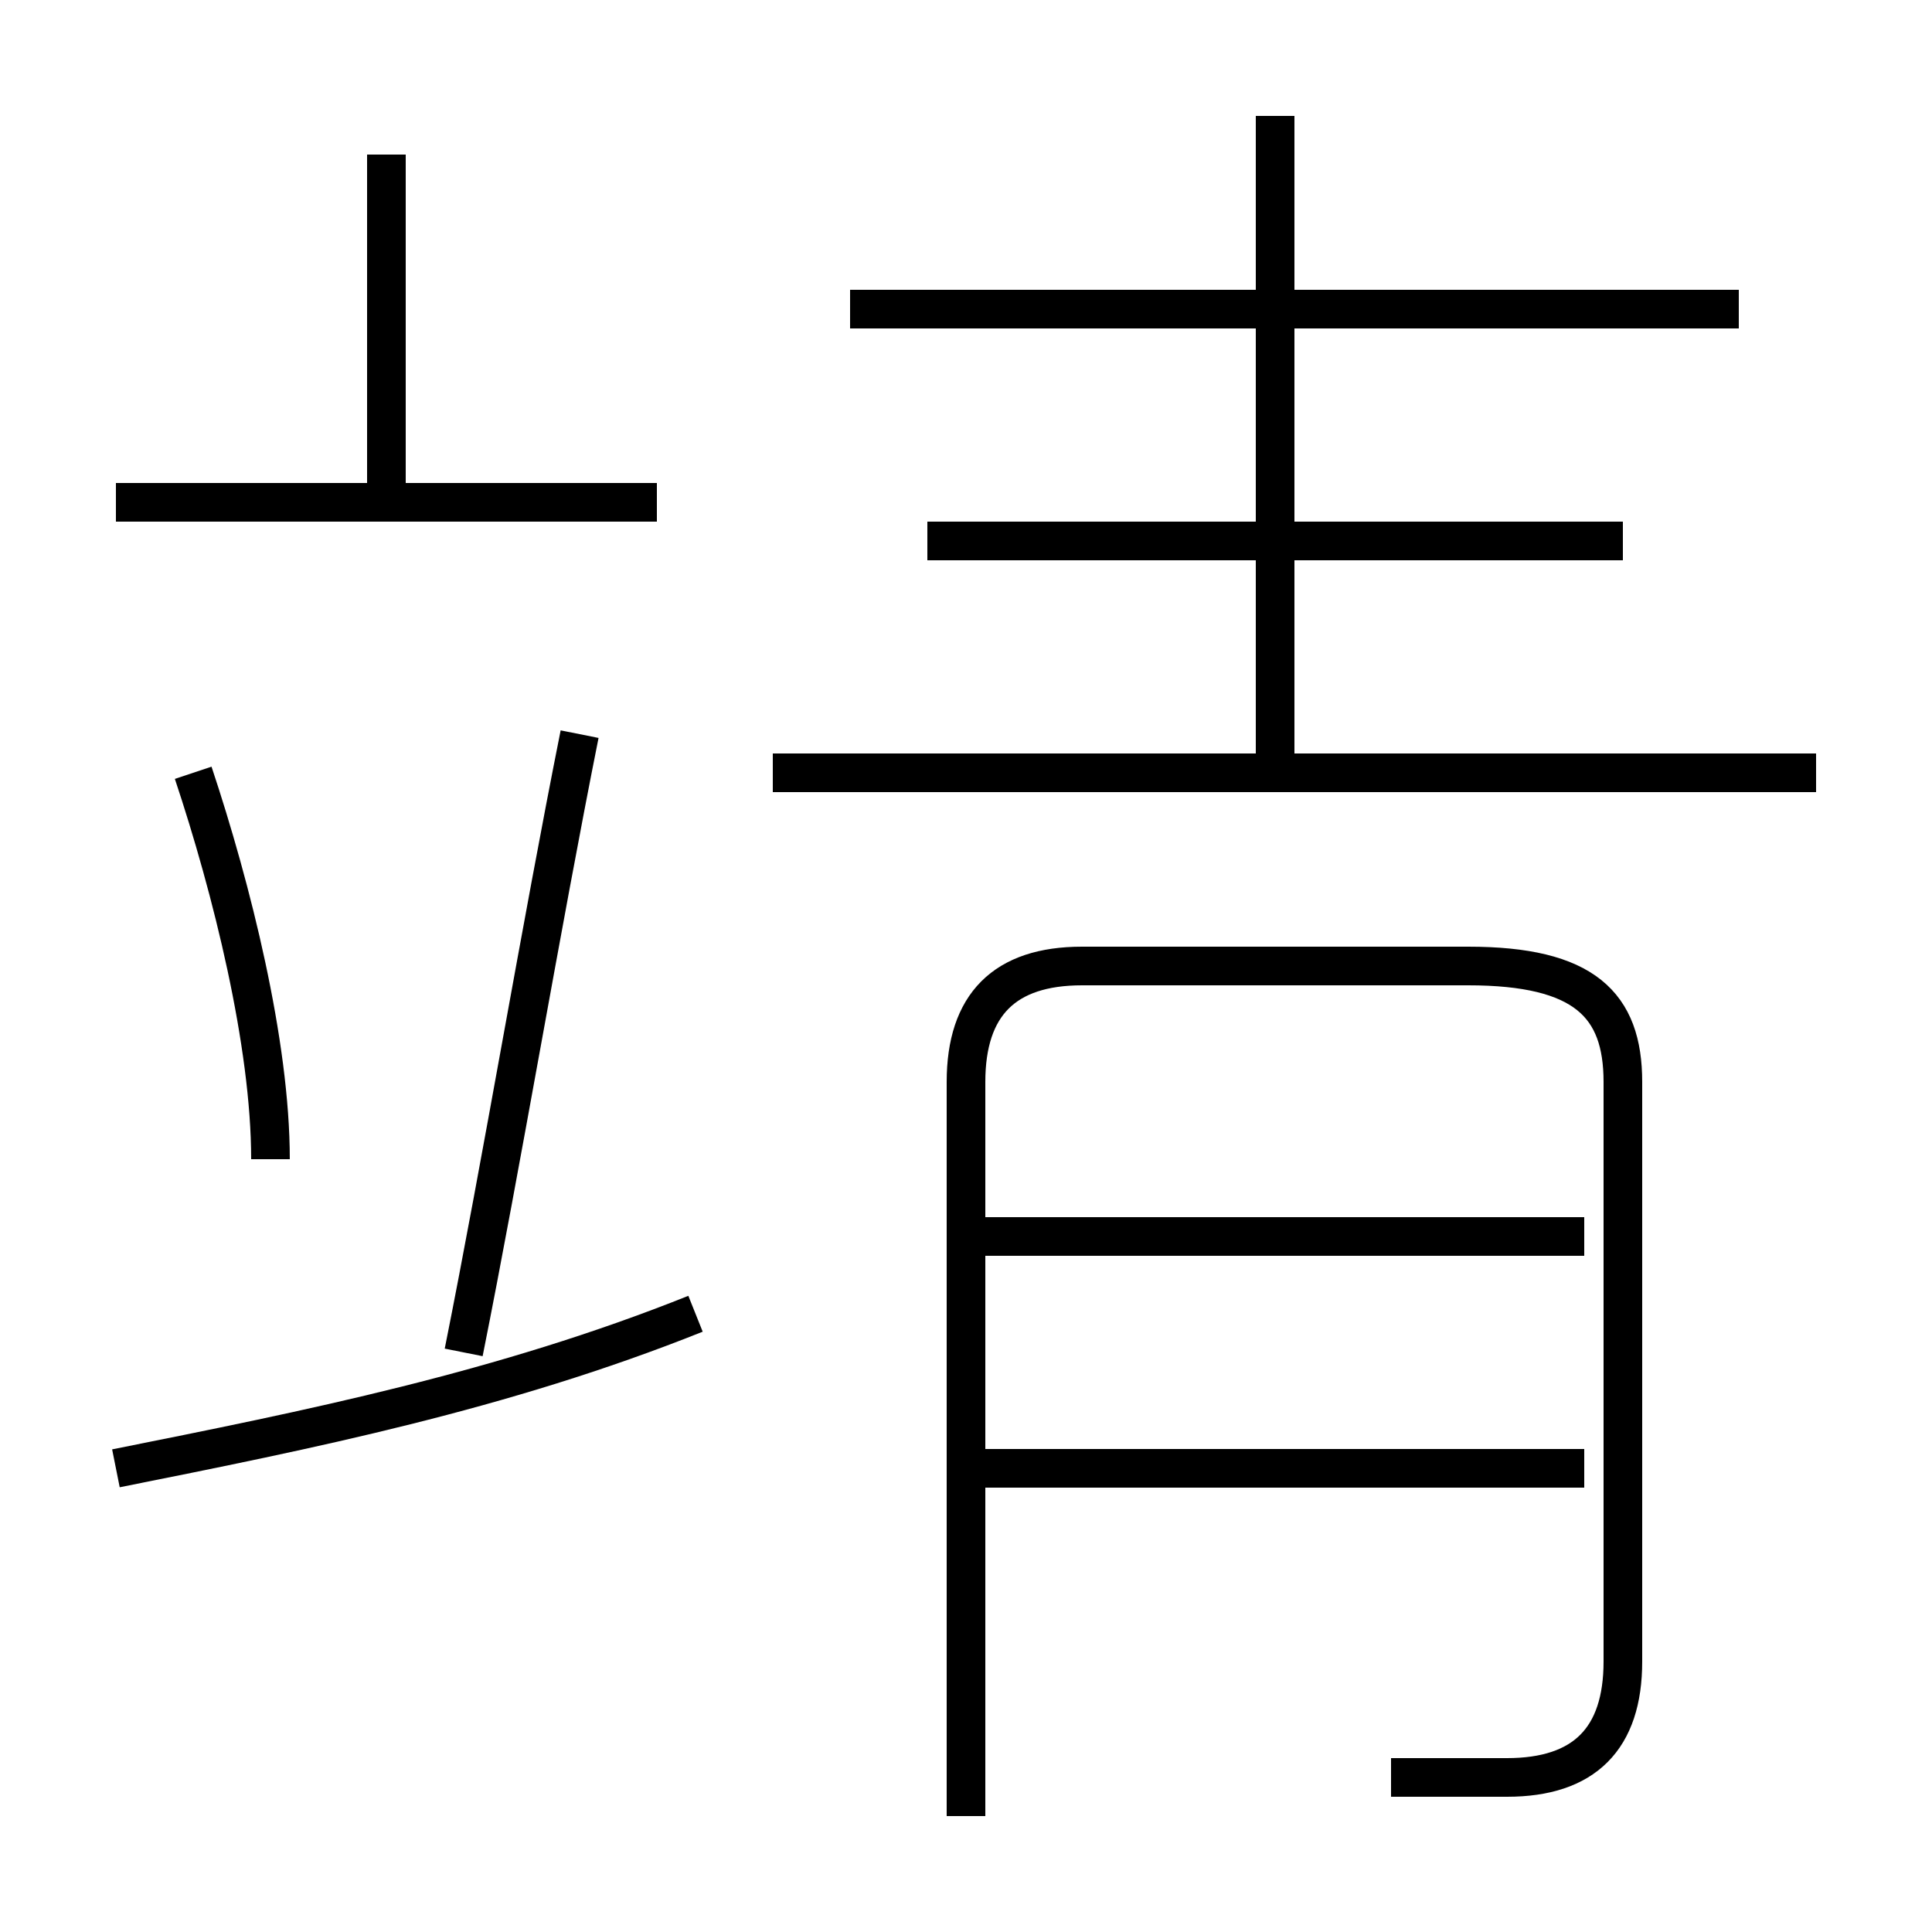 <?xml version='1.0' encoding='utf8'?>
<svg viewBox="0.0 -6.0 50.0 50.0" version="1.1" xmlns="http://www.w3.org/2000/svg">
<rect x="0.0" y="-6.0" width="50.0" height="50.0" fill="#808080" stroke="none"/>
<rect x="-1000" y="-1000" width="2000" height="2000" stroke="white" fill="white"/>
<g style="fill:white;stroke:#000000;  stroke-width:1">
<path d="M 36 2 C 37 2 38 2 39 2 C 41 2 42 1 42 -1 L 42 -16 C 42 -18 41 -19 38 -19 L 28 -19 C 26 -19 25 -18 25 -16 L 25 3 M 3 -6 C 8 -7 13 -8 18 -10 M 7 -14 C 7 -17 6 -21 5 -24 M 12 -9 C 13 -14 14 -20 15 -25 M 41 -6 L 25 -6 M 17 -31 L 3 -31 M 41 -12 L 25 -12 M 10 -31 L 10 -40 M 47 -24 L 20 -24 M 42 -30 L 24 -30 M 33 -24 L 33 -41 M 45 -36 L 22 -36" transform="translate(0.0 38.0)" />
</g>
</svg>